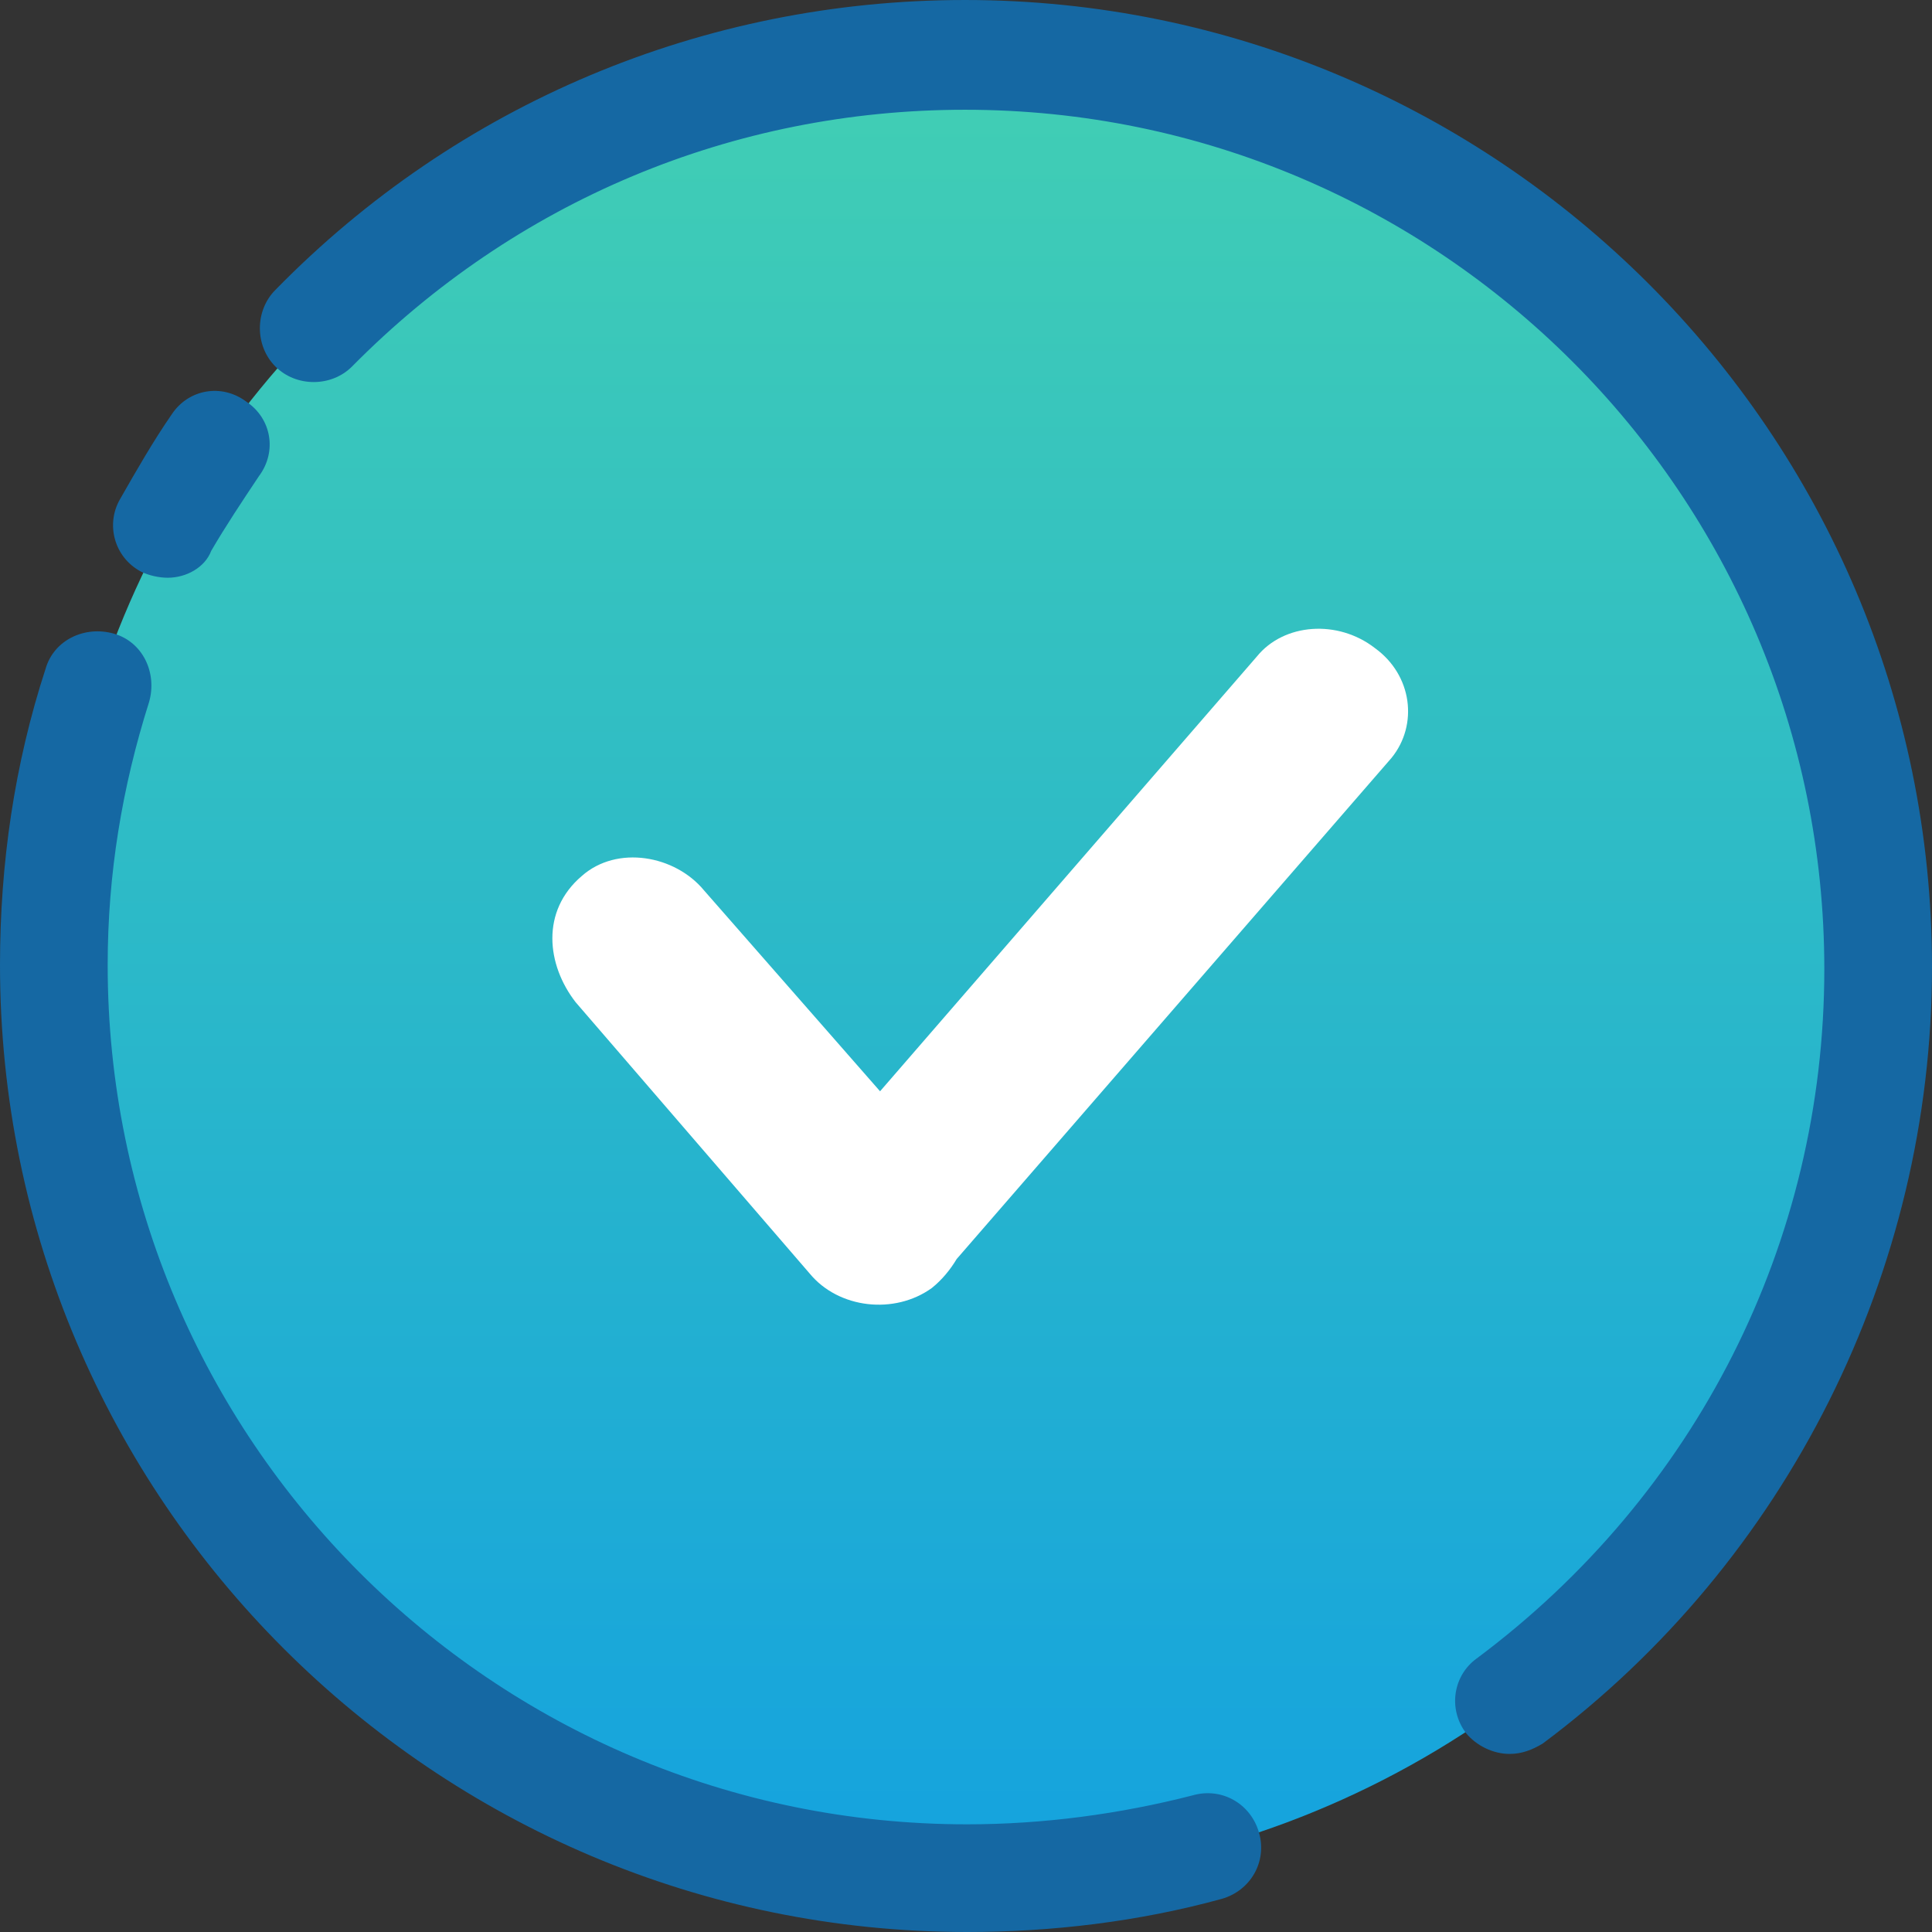 <?xml version="1.0" encoding="utf-8"?>
<!-- Generator: Adobe Illustrator 19.0.0, SVG Export Plug-In . SVG Version: 6.00 Build 0)  -->
<svg version="1.1" id="Layer_1" xmlns="http://www.w3.org/2000/svg" xmlns:xlink="http://www.w3.org/1999/xlink" x="0px" y="0px"
	 viewBox="-195.3 159.1 93.3 93.3" style="enable-background:new -195.3 159.1 93.3 93.3;" xml:space="preserve">
<rect x="-195.3" y="159.1" width="93.3" height="93.3" fill="#333333" stroke="none"/>
<style type="text/css">
	.st0{fill:url(#XMLID_2_);}
	.st1{fill:#FFFFFF;}
	.st2{fill:#1568A3;}
</style>
<g id="XMLID_798_">
	
		<linearGradient id="XMLID_2_" gradientUnits="userSpaceOnUse" x1="-148.6" y1="443.675" x2="-148.6" y2="357.835" gradientTransform="matrix(1 0 0 -1 0 604.4)">
		<stop  offset="0" style="stop-color:#42CFB3"/>
		<stop  offset="1" style="stop-color:#16A4DD"/>
	</linearGradient>
	<circle id="XMLID_1029_" class="st0" cx="-148.6" cy="205.8" r="44.1"/>
	<g id="XMLID_799_">
		<path id="XMLID_800_" class="st1" d="M-128.9,190.4c-1.8-1.4-4.4-1.2-5.7,0.4l-18.2,21l-8.5-9.7c-1.4-1.7-4.2-2.2-5.9-0.7
			c-2,1.7-1.7,4.3-0.3,6.1l11.3,13.1c1.4,1.7,4.1,2,5.9,0.7c0.5-0.4,0.9-0.9,1.2-1.4l21-24.2C-126.8,194.1-127.1,191.7-128.9,190.4
			L-128.9,190.4z"/>
	</g>
	<g id="XMLID_803_">
		<path id="XMLID_804_" class="st2" d="M-148.6,252.4c-25.7,0-46.7-20.9-46.7-46.7c0-4.9,0.7-9.7,2.2-14.3c0.4-1.4,1.9-2.1,3.3-1.7
			c1.4,0.4,2.1,1.9,1.7,3.3c-1.3,4.1-2,8.3-2,12.7c0,22.9,18.6,41.5,41.5,41.5c3.7,0,7.4-0.5,10.9-1.4c1.4-0.4,2.8,0.4,3.2,1.8
			c0.4,1.4-0.4,2.8-1.8,3.2C-140.3,251.9-144.5,252.4-148.6,252.4z"/>
	</g>
	<g id="XMLID_805_">
		<path id="XMLID_806_" class="st2" d="M-122.4,243.8c-0.8,0-1.6-0.4-2.1-1c-0.9-1.2-0.6-2.8,0.5-3.6c10.6-7.9,16.8-20.1,16.8-33.3
			c0-22.9-18.6-41.5-41.5-41.5c-11.2,0-21.7,4.4-29.6,12.4c-1,1-2.7,1-3.7,0s-1-2.7,0-3.7c8.8-9,20.7-14,33.3-14
			c25.7,0,46.7,20.9,46.7,46.7c0,14.7-7,28.7-18.8,37.5C-121.3,243.6-121.8,243.8-122.4,243.8z"/>
	</g>
	<g id="XMLID_807_">
		<path id="XMLID_808_" class="st2" d="M-187.2,187c-0.4,0-0.9-0.1-1.3-0.3c-1.3-0.7-1.7-2.3-1-3.5c0.8-1.4,1.6-2.8,2.5-4.1
			c0.8-1.2,2.4-1.5,3.6-0.6c1.2,0.8,1.5,2.4,0.6,3.6c-0.8,1.2-1.6,2.4-2.3,3.6C-185.4,186.5-186.3,187-187.2,187z"/>
	</g>
</g>
</svg>
